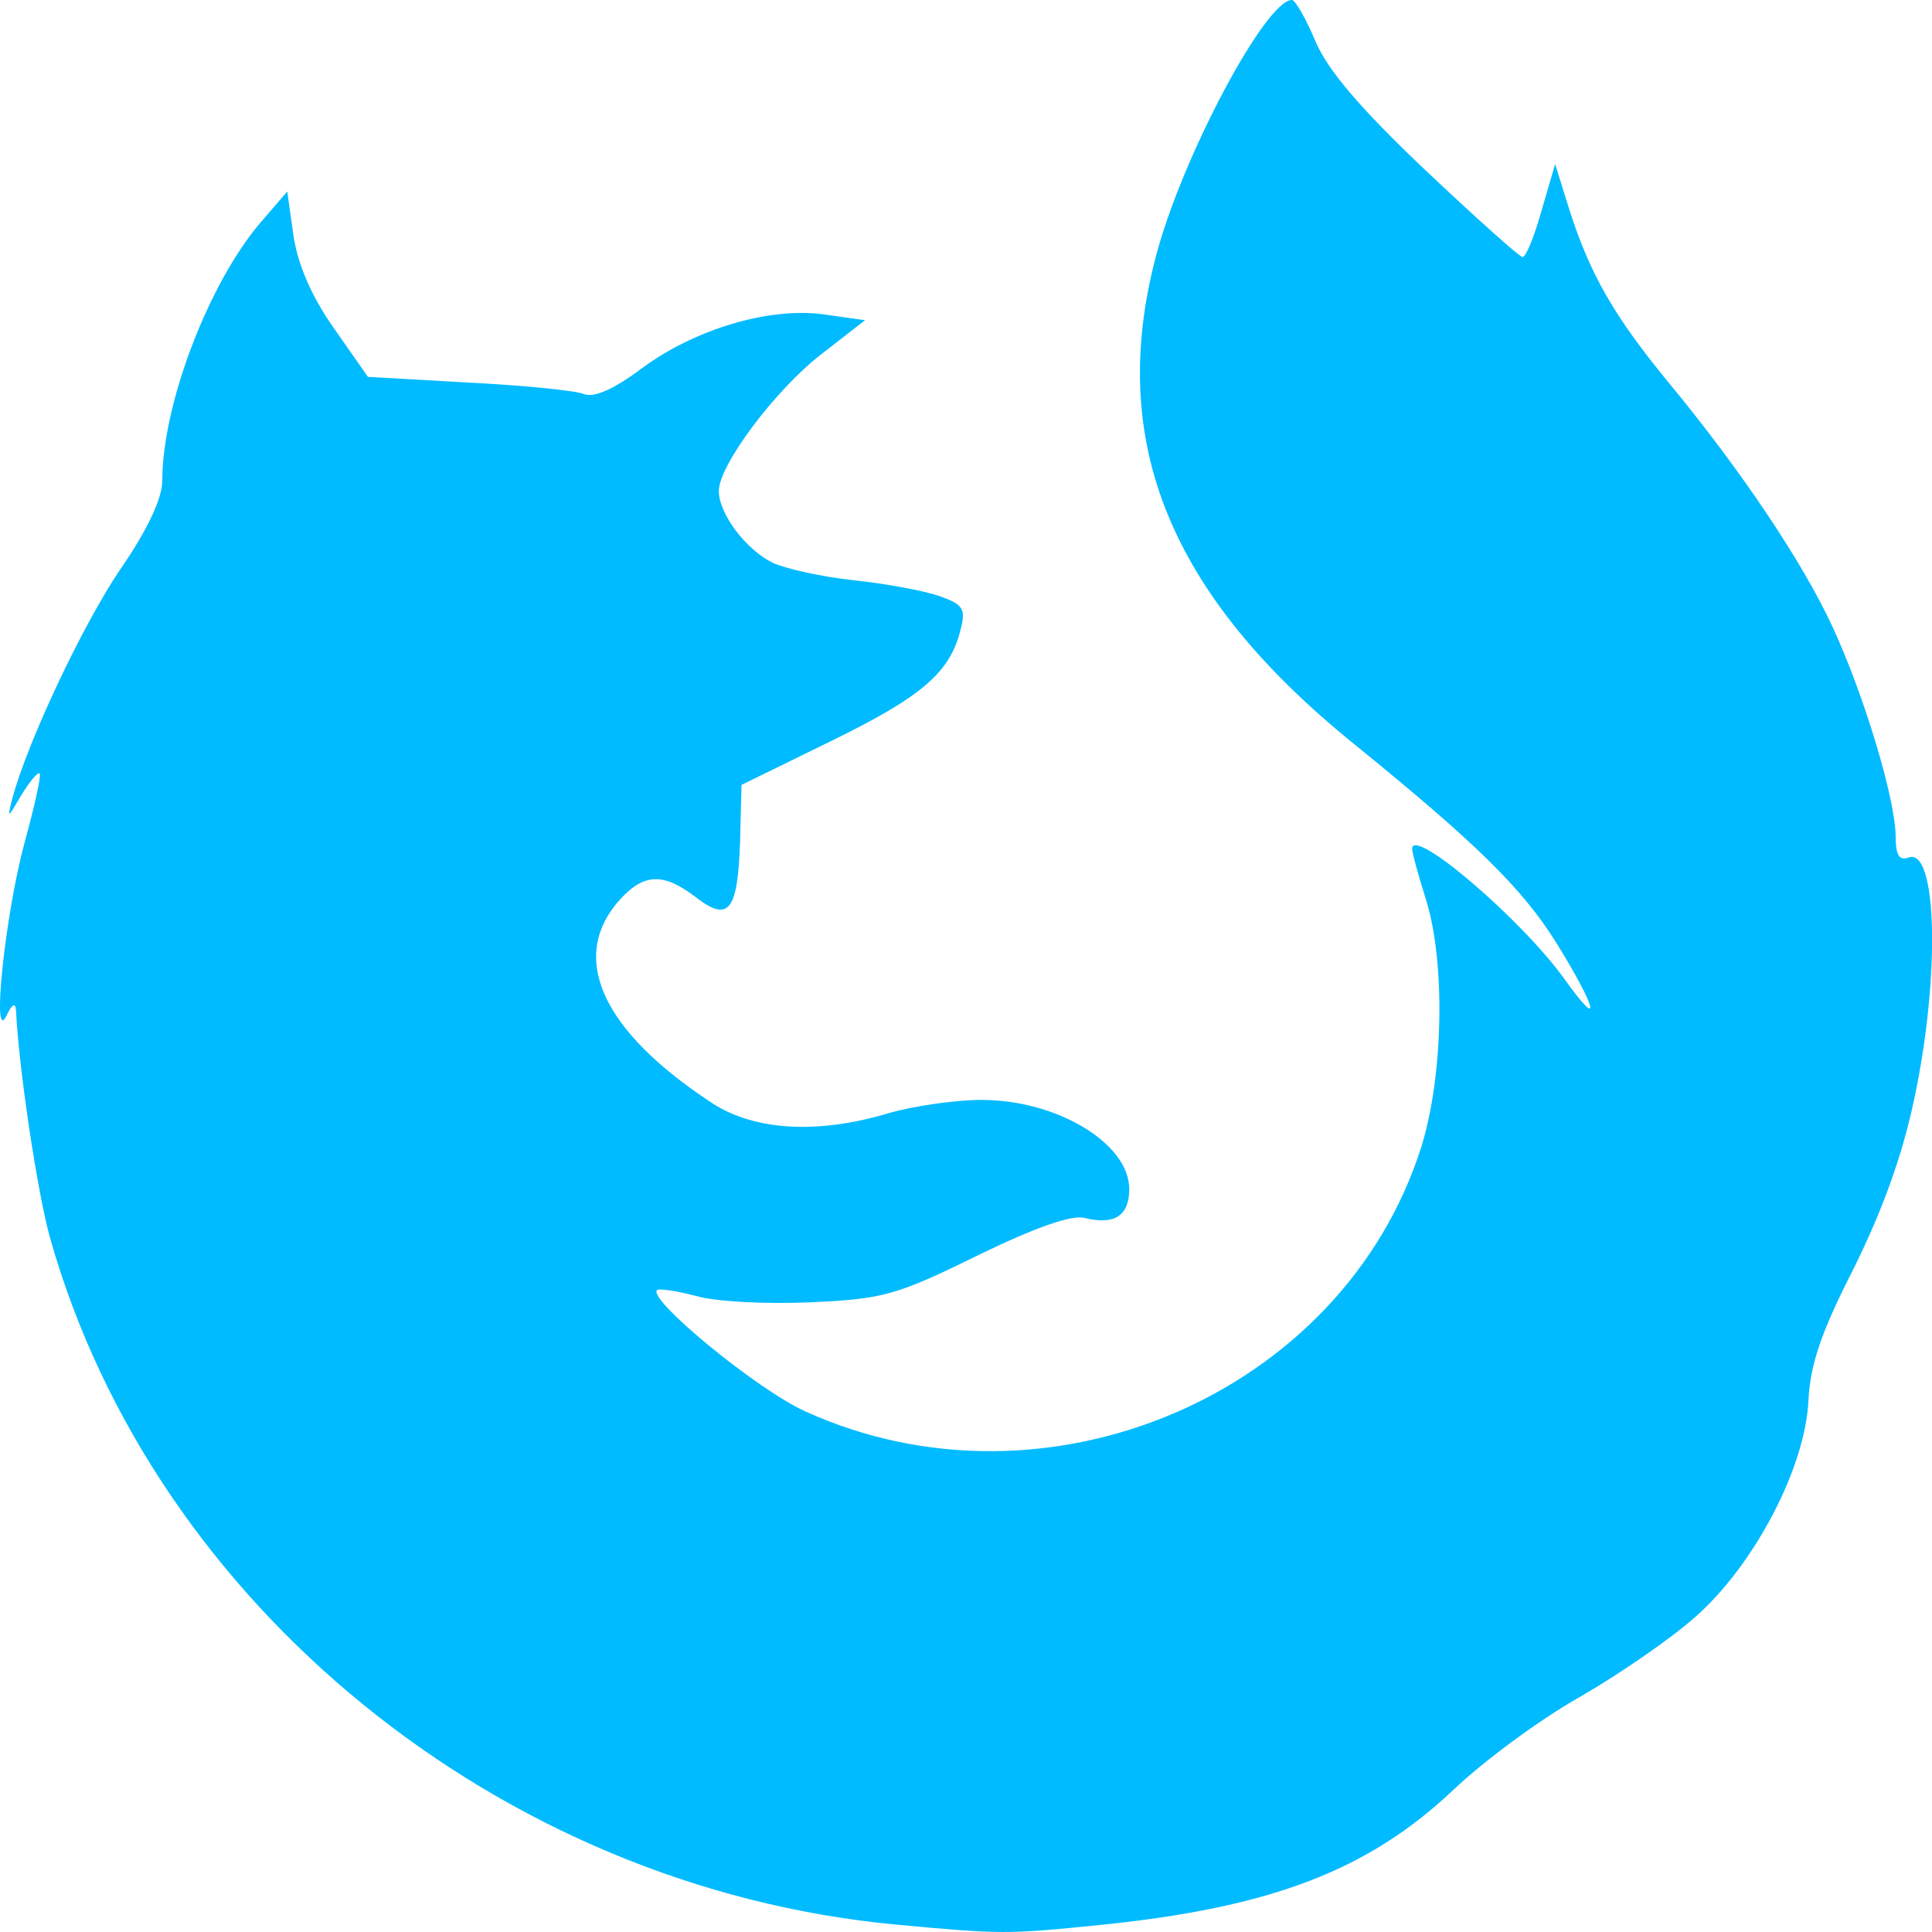 
<svg xmlns="http://www.w3.org/2000/svg" xmlns:xlink="http://www.w3.org/1999/xlink" width="16px" height="16px" viewBox="0 0 16 16" version="1.1">
<g id="surface1">
<path style=" stroke:none;fill-rule:nonzero;fill:#00bbff;fill-opacity:1;" d="M 7.414 15.938 C 4.148 15.629 1.273 13.293 0.414 10.25 C 0.312 9.887 0.156 8.855 0.133 8.375 C 0.129 8.301 0.102 8.309 0.055 8.41 C -0.074 8.672 0.043 7.57 0.203 6.98 C 0.285 6.68 0.344 6.422 0.328 6.406 C 0.312 6.391 0.246 6.473 0.176 6.586 C 0.062 6.781 0.059 6.785 0.102 6.613 C 0.227 6.145 0.684 5.176 0.996 4.715 C 1.223 4.387 1.344 4.125 1.344 3.98 C 1.344 3.348 1.73 2.34 2.16 1.84 L 2.379 1.586 L 2.43 1.949 C 2.465 2.188 2.578 2.453 2.766 2.719 L 3.047 3.121 L 3.875 3.168 C 4.332 3.191 4.762 3.234 4.832 3.262 C 4.914 3.297 5.074 3.23 5.309 3.055 C 5.754 2.723 6.379 2.539 6.832 2.605 L 7.164 2.652 L 6.801 2.934 C 6.422 3.227 5.953 3.852 5.953 4.066 C 5.953 4.254 6.176 4.551 6.398 4.66 C 6.508 4.711 6.809 4.777 7.066 4.805 C 7.328 4.832 7.645 4.891 7.773 4.934 C 7.973 5.004 8 5.039 7.957 5.207 C 7.871 5.566 7.641 5.766 6.891 6.133 L 6.141 6.5 L 6.129 6.973 C 6.109 7.547 6.035 7.641 5.762 7.43 C 5.5 7.23 5.34 7.23 5.145 7.438 C 4.699 7.918 4.977 8.535 5.906 9.141 C 6.254 9.363 6.773 9.395 7.359 9.219 C 7.562 9.16 7.91 9.109 8.129 9.109 C 8.754 9.109 9.352 9.469 9.352 9.848 C 9.352 10.07 9.227 10.148 8.98 10.086 C 8.875 10.059 8.566 10.168 8.094 10.398 C 7.426 10.727 7.312 10.758 6.715 10.785 C 6.355 10.801 5.93 10.781 5.77 10.734 C 5.605 10.691 5.457 10.668 5.441 10.684 C 5.363 10.762 6.27 11.508 6.668 11.688 C 8.668 12.598 11.121 11.547 11.77 9.5 C 11.953 8.918 11.973 7.973 11.809 7.449 C 11.746 7.25 11.695 7.062 11.695 7.031 C 11.691 6.836 12.602 7.613 12.957 8.109 C 13.273 8.551 13.227 8.355 12.887 7.805 C 12.602 7.352 12.227 6.984 11.207 6.156 C 9.684 4.922 9.172 3.66 9.57 2.133 C 9.781 1.316 10.48 0 10.699 0 C 10.727 0 10.816 0.156 10.895 0.344 C 10.996 0.582 11.266 0.898 11.801 1.406 C 12.223 1.805 12.586 2.129 12.609 2.129 C 12.637 2.129 12.707 1.957 12.766 1.746 L 12.879 1.359 L 12.996 1.734 C 13.168 2.273 13.367 2.617 13.812 3.16 C 14.414 3.887 14.93 4.656 15.18 5.199 C 15.441 5.766 15.699 6.625 15.699 6.93 C 15.699 7.082 15.73 7.129 15.805 7.102 C 16.043 7.012 16.07 8.086 15.852 9.105 C 15.754 9.574 15.586 10.031 15.352 10.504 C 15.082 11.031 14.992 11.301 14.977 11.594 C 14.953 12.152 14.527 12.965 14.035 13.395 C 13.828 13.578 13.395 13.875 13.074 14.059 C 12.75 14.242 12.285 14.586 12.035 14.824 C 11.332 15.488 10.531 15.797 9.117 15.941 C 8.336 16.02 8.297 16.02 7.414 15.938 Z M 7.414 15.938 "/>
</g>
</svg>
